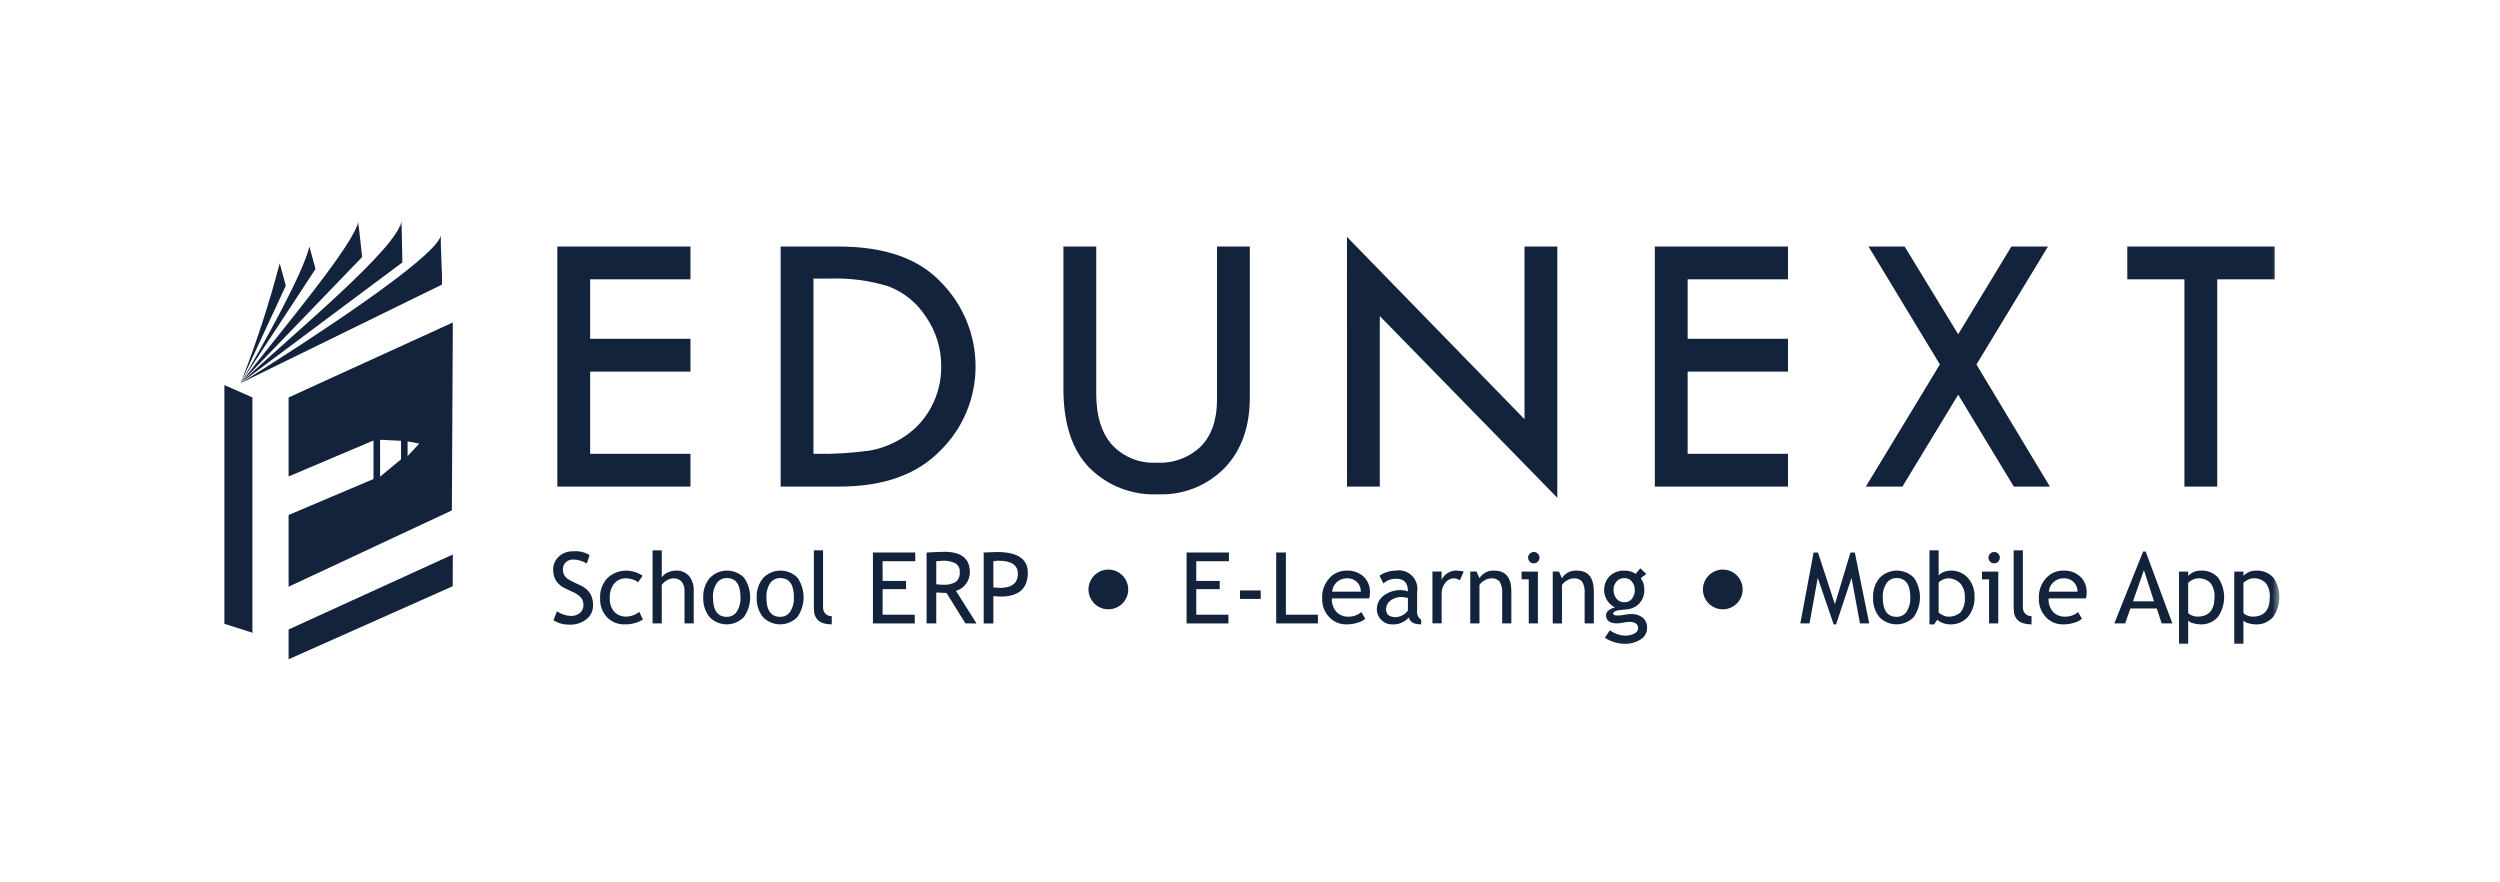<svg width="170" height="60" viewBox="0 0 170 60" fill="none" xmlns="http://www.w3.org/2000/svg">
<path d="M15.258 42.416L17.164 43.027V27.026L15.258 26.183V42.416Z" fill="#12233B"/>
<path d="M19.625 27.027L30.792 21.929L30.727 34.708L19.625 39.896V35.019L25.398 32.573V29.953L19.625 32.399V27.027ZM28.511 30.164L27.716 30.017V31.016L28.511 30.164ZM27.271 31.232V29.973L25.845 29.904L25.848 32.411L27.271 31.232Z" fill="#12233B"/>
<path d="M19.625 42.803V44.829L30.782 39.864L30.793 37.706L19.625 42.803Z" fill="#12233B"/>
<mask id="mask0_344_14532" style="mask-type:luminance" maskUnits="userSpaceOnUse" x="15" y="15" width="141" height="30">
<path d="M155.005 15H15.242V44.829H155.005V15Z" fill="white"/>
</mask>
<g mask="url(#mask0_344_14532)">
<path d="M21.454 18.292L16.359 26.056C18.032 23.226 20.617 18.551 21.04 16.77L21.454 18.292Z" fill="#12233B"/>
<path d="M24.627 17.476L16.359 26.055C19.069 22.552 24.189 16.504 24.356 15.043L24.627 17.476Z" fill="#12233B"/>
<path d="M27.362 17.844L16.359 26.055C20.065 22.579 27.09 16.835 27.304 15L27.362 17.844Z" fill="#12233B"/>
<path d="M30.052 19.352L16.359 26.055C21.086 23.109 29.557 17.578 29.979 16.03C29.948 16.839 30.083 18.544 30.052 19.352Z" fill="#12233B"/>
<path d="M19.436 19.428L16.359 26.055C17.408 23.394 18.296 20.673 19.021 17.906L19.436 19.428Z" fill="#12233B"/>
<path d="M37.898 16.765H46.952V18.995H40.129V23.037H46.952V25.267H40.129V30.857H46.952V33.088H37.898V16.765ZM53.085 16.765H57.044C60.18 16.765 62.513 17.593 64.042 19.249C65.517 20.77 66.341 22.807 66.338 24.926C66.339 25.984 66.13 27.032 65.723 28.009C65.316 28.986 64.719 29.872 63.967 30.616C62.384 32.265 60.085 33.089 57.07 33.088H53.085V16.765ZM55.316 18.943V30.857H55.443C56.691 30.884 57.938 30.809 59.174 30.634C60.025 30.478 60.835 30.144 61.549 29.654C62.303 29.149 62.918 28.461 63.337 27.655C63.784 26.811 64.012 25.868 64.002 24.913C64.013 23.696 63.643 22.506 62.944 21.51C62.336 20.578 61.448 19.863 60.407 19.467C59.123 19.075 57.782 18.897 56.44 18.943H55.316ZM72.313 16.765H74.544V26.798C74.544 28.281 74.901 29.43 75.616 30.245C76 30.658 76.471 30.982 76.995 31.192C77.519 31.402 78.083 31.494 78.647 31.461C79.201 31.494 79.757 31.411 80.278 31.218C80.799 31.026 81.274 30.727 81.673 30.341C82.394 29.593 82.755 28.541 82.757 27.183V16.765H84.988V27.026C84.988 29.025 84.418 30.622 83.278 31.819C82.687 32.421 81.975 32.892 81.19 33.201C80.405 33.51 79.564 33.65 78.721 33.613C77.86 33.651 77.001 33.509 76.199 33.196C75.397 32.882 74.669 32.404 74.062 31.793C72.894 30.583 72.311 28.794 72.312 26.427L72.313 16.765ZM91.594 16.108L103.666 28.504V16.765H105.897V33.849L93.826 21.493V33.088H91.596L91.594 16.108ZM112.529 16.765H121.583V18.995H114.76V23.037H121.583V25.267H114.76V30.857H121.583V33.088H112.529V16.765ZM127.06 16.765H129.514L133.157 22.73L136.774 16.765H139.261L134.398 24.786L139.392 33.087H136.939L133.157 26.838L129.365 33.088H126.876L131.912 24.782L127.06 16.765ZM144.657 16.765H154.682V18.995H150.772V33.088H148.541V18.995H144.657V16.765Z" fill="#12233B"/>
<path d="M37.633 42.173L37.873 41.568C38.013 41.666 38.168 41.742 38.332 41.793C38.49 41.849 38.656 41.88 38.824 41.884C39.05 41.895 39.271 41.819 39.443 41.673C39.519 41.606 39.579 41.523 39.619 41.431C39.66 41.338 39.679 41.238 39.676 41.137C39.677 40.977 39.632 40.819 39.547 40.684C39.372 40.479 39.147 40.322 38.894 40.227L38.505 40.046C38.227 39.935 37.986 39.745 37.814 39.5C37.678 39.27 37.61 39.007 37.618 38.74C37.613 38.572 37.645 38.405 37.711 38.251C37.777 38.096 37.875 37.958 37.999 37.845C38.267 37.602 38.62 37.475 38.98 37.489C39.37 37.451 39.76 37.542 40.093 37.748L39.899 38.321C39.775 38.24 39.639 38.178 39.497 38.136C39.336 38.081 39.167 38.051 38.997 38.048C38.901 38.042 38.804 38.057 38.713 38.089C38.623 38.122 38.539 38.173 38.468 38.239C38.404 38.303 38.354 38.379 38.321 38.464C38.288 38.548 38.273 38.639 38.276 38.729C38.274 38.845 38.298 38.959 38.345 39.065C38.389 39.163 38.455 39.25 38.538 39.318C38.696 39.431 38.865 39.526 39.043 39.605L39.438 39.792C39.717 39.908 39.957 40.102 40.129 40.35C40.271 40.601 40.34 40.887 40.328 41.175C40.329 41.351 40.291 41.526 40.215 41.685C40.14 41.845 40.03 41.985 39.892 42.096C39.563 42.362 39.148 42.497 38.725 42.475C38.338 42.486 37.956 42.381 37.629 42.172" fill="#12233B"/>
<path d="M43.697 39.153L43.388 39.594C43.289 39.511 43.174 39.449 43.05 39.413C42.898 39.357 42.737 39.327 42.575 39.326C42.422 39.319 42.269 39.348 42.128 39.41C41.988 39.472 41.864 39.566 41.765 39.683C41.552 39.963 41.445 40.311 41.466 40.662C41.442 41.004 41.551 41.342 41.772 41.605C41.882 41.716 42.015 41.802 42.161 41.858C42.308 41.914 42.464 41.938 42.621 41.929C42.932 41.918 43.231 41.803 43.47 41.603L43.717 42.13C43.342 42.358 42.908 42.471 42.469 42.456C42.248 42.463 42.028 42.424 41.823 42.341C41.618 42.258 41.432 42.133 41.278 41.975C41.116 41.799 40.992 41.592 40.911 41.367C40.83 41.142 40.795 40.904 40.807 40.665C40.795 40.418 40.833 40.172 40.917 39.94C41.001 39.707 41.13 39.494 41.296 39.312C41.549 39.072 41.864 38.908 42.205 38.839C42.546 38.769 42.9 38.796 43.226 38.917C43.395 38.971 43.554 39.051 43.697 39.154" fill="#12233B"/>
<path d="M46.547 42.392V40.177C46.56 39.953 46.491 39.732 46.353 39.555C46.285 39.479 46.201 39.418 46.106 39.379C46.011 39.34 45.909 39.322 45.807 39.328C45.645 39.331 45.488 39.377 45.351 39.461C45.212 39.538 45.092 39.644 45 39.772V42.392H44.375V37.421H45V39.254C45.101 39.11 45.241 38.998 45.403 38.93C45.583 38.845 45.779 38.8 45.978 38.8C46.142 38.792 46.307 38.821 46.459 38.885C46.61 38.949 46.746 39.046 46.855 39.169C47.08 39.455 47.193 39.813 47.173 40.176V42.392L46.547 42.392Z" fill="#12233B"/>
<path d="M47.823 40.621C47.801 40.142 47.958 39.672 48.263 39.303C48.413 39.146 48.593 39.02 48.793 38.934C48.992 38.848 49.207 38.803 49.425 38.801C49.642 38.799 49.857 38.841 50.058 38.923C50.259 39.006 50.442 39.129 50.595 39.283C50.868 39.677 51.014 40.145 51.012 40.625C51.01 41.104 50.861 41.571 50.585 41.963C50.432 42.119 50.25 42.243 50.049 42.328C49.848 42.413 49.632 42.456 49.414 42.456C49.196 42.455 48.98 42.411 48.779 42.325C48.578 42.24 48.396 42.115 48.245 41.958C47.947 41.577 47.797 41.101 47.823 40.618M48.482 40.618C48.482 41.503 48.794 41.945 49.42 41.944C49.555 41.949 49.689 41.918 49.809 41.856C49.929 41.794 50.032 41.702 50.106 41.589C50.286 41.299 50.373 40.96 50.354 40.618C50.354 39.745 50.043 39.308 49.42 39.308C49.286 39.305 49.153 39.335 49.034 39.396C48.915 39.457 48.812 39.547 48.737 39.657C48.552 39.942 48.462 40.279 48.482 40.618Z" fill="#12233B"/>
<path d="M51.456 40.621C51.434 40.142 51.59 39.672 51.896 39.303C52.046 39.146 52.226 39.02 52.426 38.934C52.625 38.848 52.84 38.803 53.057 38.801C53.275 38.799 53.49 38.841 53.691 38.923C53.892 39.006 54.075 39.129 54.227 39.283C54.501 39.677 54.647 40.145 54.645 40.625C54.643 41.104 54.494 41.571 54.218 41.963C54.065 42.119 53.883 42.243 53.682 42.328C53.481 42.413 53.265 42.456 53.047 42.456C52.828 42.455 52.612 42.411 52.412 42.325C52.211 42.24 52.029 42.115 51.877 41.958C51.58 41.577 51.43 41.101 51.456 40.618M52.114 40.618C52.114 41.503 52.427 41.945 53.053 41.944C53.188 41.949 53.322 41.918 53.442 41.856C53.562 41.794 53.664 41.702 53.739 41.589C53.919 41.299 54.006 40.96 53.987 40.618C53.987 39.745 53.676 39.308 53.053 39.308C52.919 39.305 52.786 39.335 52.667 39.396C52.547 39.457 52.445 39.547 52.369 39.657C52.184 39.942 52.095 40.279 52.114 40.618Z" fill="#12233B"/>
<path d="M55.344 41.395V37.422H55.969V41.289C55.965 41.371 55.977 41.452 56.005 41.529C56.033 41.606 56.076 41.676 56.132 41.735C56.188 41.79 56.255 41.833 56.329 41.861C56.402 41.889 56.48 41.902 56.559 41.898V42.458C55.749 42.458 55.344 42.103 55.344 41.395Z" fill="#12233B"/>
<path d="M60.018 38.163V39.503H61.611V40.062H60.018V41.8H62.203V42.393H59.359V37.57H62.239V38.163H60.018Z" fill="#12233B"/>
<path d="M65.651 42.393L64.364 40.322C64.217 40.322 63.984 40.311 63.666 40.29V42.393H63.008V37.571C63.032 37.571 63.203 37.563 63.52 37.546C63.837 37.53 64.067 37.522 64.211 37.522C65.37 37.522 65.949 37.983 65.949 38.905C65.951 39.201 65.853 39.49 65.669 39.723C65.508 39.948 65.273 40.108 65.005 40.176L66.403 42.394L65.651 42.393ZM63.666 38.163V39.73C63.819 39.752 63.973 39.763 64.127 39.763C64.428 39.786 64.729 39.72 64.992 39.572C65.089 39.49 65.165 39.384 65.212 39.265C65.259 39.147 65.276 39.018 65.261 38.891C65.271 38.777 65.249 38.662 65.198 38.559C65.147 38.456 65.069 38.37 64.972 38.308C64.687 38.17 64.372 38.109 64.057 38.131C63.991 38.131 63.861 38.141 63.667 38.163" fill="#12233B"/>
<path d="M67.549 40.535V42.394H66.891V37.57C67.389 37.548 67.689 37.537 67.792 37.537C69.192 37.537 69.892 38.006 69.892 38.943C69.892 40.026 69.274 40.568 68.036 40.568C67.961 40.568 67.799 40.557 67.549 40.535ZM67.549 38.162V39.943C67.828 39.965 67.975 39.976 67.99 39.976C68.806 39.976 69.215 39.655 69.215 39.012C69.215 38.423 68.779 38.129 67.908 38.13C67.788 38.133 67.668 38.143 67.549 38.162Z" fill="#12233B"/>
<path d="M81.346 38.163V39.503H82.939V40.062H81.346V41.8H83.532V42.393H80.688V37.57H83.567V38.163H81.346Z" fill="#12233B"/>
<path d="M85.729 40.151H84.32V40.727H85.729V40.151Z" fill="#12233B"/>
<path d="M86.781 42.392V37.57H87.44V41.8H89.618V42.392H86.781Z" fill="#12233B"/>
<path d="M93.109 40.691H90.568C90.557 40.864 90.581 41.038 90.639 41.202C90.698 41.365 90.789 41.515 90.907 41.642C91.01 41.739 91.131 41.815 91.263 41.864C91.396 41.914 91.536 41.937 91.678 41.932C92.005 41.943 92.324 41.831 92.573 41.619L92.836 42.07C92.708 42.185 92.556 42.27 92.392 42.32C92.124 42.415 91.84 42.462 91.556 42.458C91.347 42.462 91.139 42.425 90.946 42.347C90.752 42.27 90.575 42.154 90.427 42.007C90.252 41.833 90.115 41.624 90.026 41.394C89.937 41.164 89.897 40.917 89.908 40.671C89.896 40.414 89.937 40.157 90.028 39.917C90.12 39.676 90.259 39.457 90.438 39.272C90.584 39.121 90.758 39.002 90.952 38.921C91.145 38.84 91.353 38.799 91.562 38.801C91.778 38.789 91.993 38.82 92.196 38.893C92.4 38.966 92.586 39.079 92.744 39.226C92.884 39.368 92.993 39.537 93.064 39.723C93.135 39.909 93.167 40.108 93.159 40.307C93.16 40.436 93.143 40.564 93.109 40.688M91.592 39.326C91.34 39.32 91.095 39.411 90.908 39.58C90.721 39.748 90.605 39.982 90.585 40.234H92.537C92.543 40 92.458 39.773 92.3 39.602C92.208 39.508 92.097 39.435 91.975 39.388C91.853 39.34 91.723 39.319 91.592 39.326Z" fill="#12233B"/>
<path d="M95.796 41.986C95.654 42.149 95.477 42.276 95.278 42.358C95.078 42.44 94.862 42.474 94.647 42.457C94.513 42.458 94.38 42.432 94.257 42.38C94.133 42.328 94.021 42.251 93.928 42.154C93.829 42.057 93.751 41.94 93.699 41.812C93.647 41.683 93.622 41.545 93.625 41.406C93.626 41.228 93.668 41.053 93.75 40.895C93.832 40.737 93.95 40.601 94.094 40.498C94.439 40.241 94.861 40.11 95.291 40.127C95.444 40.132 95.595 40.161 95.738 40.214C95.738 39.643 95.484 39.358 94.975 39.358C94.811 39.348 94.647 39.37 94.492 39.424C94.337 39.478 94.194 39.563 94.073 39.674L93.809 39.151C93.958 39.04 94.124 38.957 94.302 38.905C94.495 38.839 94.698 38.804 94.902 38.801C95.102 38.765 95.307 38.778 95.501 38.838C95.694 38.899 95.871 39.005 96.014 39.148C96.158 39.292 96.265 39.468 96.325 39.661C96.386 39.855 96.399 40.06 96.364 40.26V41.524C96.348 41.642 96.365 41.763 96.414 41.872C96.463 41.981 96.541 42.075 96.64 42.142V42.455C96.443 42.467 96.247 42.43 96.069 42.346C95.936 42.266 95.839 42.137 95.797 41.987M95.738 40.661C95.602 40.627 95.463 40.605 95.323 40.596C95.045 40.584 94.771 40.67 94.55 40.839C94.458 40.905 94.384 40.992 94.332 41.092C94.28 41.192 94.252 41.303 94.251 41.415C94.251 41.782 94.467 41.965 94.899 41.965C95.064 41.96 95.226 41.917 95.372 41.838C95.518 41.76 95.643 41.649 95.738 41.514L95.738 40.661Z" fill="#12233B"/>
<path d="M99.272 39.467C99.153 39.379 99.009 39.329 98.861 39.326C98.747 39.328 98.635 39.357 98.534 39.41C98.433 39.463 98.346 39.539 98.28 39.632C98.113 39.84 98.025 40.1 98.032 40.367V42.388H97.406V38.866H98.03V39.428C98.12 39.236 98.264 39.074 98.445 38.963C98.626 38.851 98.835 38.794 99.047 38.799C99.21 38.805 99.371 38.825 99.531 38.858L99.272 39.467Z" fill="#12233B"/>
<path d="M102.148 42.392V40.341C102.172 40.068 102.113 39.793 101.978 39.553C101.908 39.473 101.82 39.41 101.722 39.371C101.623 39.332 101.516 39.317 101.41 39.327C101.252 39.332 101.098 39.377 100.963 39.457C100.819 39.532 100.696 39.64 100.604 39.773V42.393H99.977V38.866H100.405L100.602 39.321C100.706 39.149 100.856 39.01 101.034 38.919C101.212 38.827 101.412 38.787 101.612 38.802C102.385 38.802 102.771 39.272 102.771 40.211V42.393L102.148 42.392Z" fill="#12233B"/>
<path d="M103.955 42.392V39.394H103.469V38.867H104.578V42.392H103.955ZM104.297 37.534C104.348 37.533 104.399 37.543 104.446 37.563C104.494 37.582 104.536 37.611 104.572 37.648C104.608 37.683 104.637 37.725 104.657 37.772C104.676 37.819 104.686 37.869 104.685 37.919C104.686 37.971 104.676 38.021 104.656 38.069C104.637 38.116 104.608 38.159 104.572 38.195C104.536 38.231 104.493 38.26 104.445 38.279C104.398 38.299 104.347 38.309 104.296 38.309C104.246 38.309 104.195 38.3 104.149 38.28C104.102 38.261 104.06 38.232 104.025 38.195C103.97 38.142 103.933 38.073 103.917 37.998C103.902 37.923 103.909 37.845 103.938 37.774C103.967 37.703 104.017 37.642 104.081 37.6C104.145 37.557 104.22 37.535 104.296 37.535" fill="#12233B"/>
<path d="M107.755 42.392V40.341C107.78 40.068 107.721 39.794 107.587 39.554C107.518 39.474 107.43 39.412 107.331 39.372C107.232 39.333 107.125 39.318 107.019 39.329C106.862 39.333 106.708 39.378 106.572 39.458C106.428 39.533 106.305 39.641 106.213 39.774V42.394H105.586V38.866H106.014L106.211 39.321C106.315 39.149 106.465 39.01 106.643 38.919C106.822 38.827 107.022 38.787 107.222 38.802C107.994 38.802 108.381 39.272 108.381 40.211V42.393L107.755 42.392Z" fill="#12233B"/>
<path d="M109.132 43.358L109.471 42.858C109.763 43.077 110.113 43.204 110.478 43.223C110.71 43.235 110.941 43.184 111.148 43.077C111.218 43.044 111.278 42.993 111.321 42.929C111.364 42.865 111.389 42.79 111.393 42.713C111.393 42.428 111.187 42.285 110.774 42.285C110.646 42.293 110.518 42.31 110.392 42.338C110.25 42.368 110.105 42.386 109.96 42.39C109.46 42.39 109.21 42.202 109.21 41.824C109.212 41.762 109.23 41.7 109.26 41.646C109.291 41.591 109.334 41.544 109.386 41.508C109.514 41.409 109.663 41.339 109.822 41.305C109.633 41.212 109.468 41.074 109.342 40.905C109.216 40.736 109.132 40.538 109.097 40.33C109.062 40.122 109.077 39.908 109.14 39.707C109.204 39.505 109.315 39.322 109.463 39.172C109.59 39.05 109.739 38.955 109.902 38.892C110.065 38.828 110.239 38.798 110.414 38.803C110.702 38.786 110.986 38.862 111.228 39.019L111.54 38.644L111.948 39.029L111.573 39.312C111.742 39.549 111.827 39.837 111.813 40.128C111.823 40.458 111.704 40.779 111.481 41.023C111.254 41.267 110.942 41.416 110.609 41.438L110.092 41.49C110.007 41.504 109.924 41.527 109.845 41.561C109.742 41.604 109.69 41.655 109.69 41.721C109.69 41.811 109.798 41.855 110.013 41.855C110.161 41.85 110.308 41.833 110.454 41.804C110.6 41.776 110.749 41.759 110.898 41.754C111.19 41.736 111.478 41.824 111.71 42.002C111.807 42.088 111.884 42.195 111.935 42.314C111.985 42.434 112.008 42.564 112.001 42.694C112.002 42.851 111.963 43.007 111.886 43.145C111.81 43.283 111.699 43.398 111.565 43.481C111.236 43.691 110.851 43.796 110.461 43.781C110.215 43.778 109.972 43.736 109.74 43.658C109.522 43.594 109.316 43.494 109.131 43.362M110.457 39.31C110.357 39.307 110.258 39.326 110.166 39.366C110.074 39.406 109.992 39.465 109.925 39.541C109.789 39.694 109.715 39.895 109.72 40.1C109.712 40.321 109.782 40.538 109.919 40.711C109.984 40.79 110.066 40.853 110.16 40.895C110.253 40.937 110.355 40.957 110.457 40.953C110.556 40.957 110.655 40.938 110.745 40.897C110.835 40.856 110.914 40.795 110.976 40.717C111.108 40.539 111.174 40.322 111.164 40.1C111.169 39.895 111.096 39.695 110.961 39.541C110.899 39.467 110.822 39.408 110.735 39.368C110.647 39.329 110.552 39.309 110.456 39.31" fill="#12233B"/>
<path d="M126.478 42.392L125.905 39.295L124.852 42.458H124.688L123.607 39.295L123.047 42.392H122.422L123.324 37.57H123.623L124.772 41.089L125.832 37.57H126.128L127.106 42.392L126.478 42.392Z" fill="#12233B"/>
<path d="M127.37 40.621C127.348 40.142 127.504 39.672 127.81 39.303C127.96 39.146 128.14 39.02 128.34 38.934C128.539 38.848 128.754 38.803 128.971 38.801C129.189 38.799 129.404 38.841 129.605 38.923C129.806 39.006 129.989 39.129 130.142 39.283C130.415 39.677 130.561 40.145 130.559 40.625C130.557 41.104 130.408 41.571 130.132 41.963C129.979 42.119 129.797 42.243 129.596 42.328C129.395 42.413 129.179 42.456 128.961 42.456C128.742 42.455 128.526 42.411 128.326 42.325C128.125 42.24 127.943 42.115 127.792 41.958C127.494 41.577 127.344 41.101 127.37 40.618M128.028 40.618C128.028 41.503 128.341 41.945 128.967 41.944C129.102 41.949 129.236 41.919 129.356 41.856C129.476 41.794 129.578 41.702 129.653 41.589C129.833 41.299 129.92 40.96 129.901 40.618C129.901 39.745 129.59 39.308 128.967 39.308C128.833 39.305 128.7 39.335 128.581 39.396C128.461 39.457 128.359 39.547 128.284 39.657C128.099 39.942 128.009 40.279 128.028 40.618Z" fill="#12233B"/>
<path d="M131.737 42.139L131.516 42.458H131.203V37.422H131.829V39.127C131.919 39.024 132.034 38.947 132.163 38.903C132.315 38.837 132.479 38.803 132.645 38.801C132.865 38.793 133.085 38.834 133.287 38.92C133.49 39.007 133.672 39.137 133.819 39.301C134.124 39.65 134.284 40.102 134.268 40.565C134.296 41.068 134.136 41.563 133.817 41.953C133.663 42.121 133.474 42.254 133.262 42.341C133.051 42.429 132.824 42.468 132.596 42.458C132.427 42.458 132.26 42.426 132.104 42.364C131.966 42.317 131.841 42.24 131.737 42.139ZM131.829 39.604V41.636C131.829 41.671 131.907 41.729 132.063 41.809C132.171 41.874 132.292 41.915 132.418 41.929C132.583 41.945 132.75 41.926 132.908 41.873C133.066 41.821 133.211 41.735 133.333 41.623C133.546 41.325 133.644 40.96 133.609 40.596C133.629 40.254 133.514 39.918 133.287 39.661C133.173 39.548 133.038 39.459 132.888 39.401C132.738 39.344 132.578 39.318 132.418 39.326C132.305 39.336 132.196 39.37 132.097 39.424C131.996 39.465 131.905 39.525 131.829 39.602" fill="#12233B"/>
<path d="M135.257 42.392V39.394H134.773V38.867H135.883V42.392H135.257ZM135.6 37.534C135.651 37.533 135.702 37.543 135.749 37.563C135.796 37.582 135.839 37.611 135.875 37.648C135.911 37.683 135.94 37.725 135.959 37.772C135.979 37.819 135.988 37.869 135.988 37.919C135.988 37.971 135.978 38.021 135.959 38.069C135.939 38.116 135.911 38.159 135.874 38.195C135.838 38.231 135.795 38.26 135.748 38.279C135.701 38.299 135.65 38.309 135.599 38.309C135.548 38.309 135.498 38.3 135.451 38.28C135.405 38.261 135.362 38.232 135.327 38.195C135.272 38.142 135.235 38.073 135.22 37.998C135.204 37.923 135.212 37.845 135.241 37.774C135.27 37.703 135.32 37.642 135.383 37.6C135.447 37.557 135.522 37.535 135.599 37.535" fill="#12233B"/>
<path d="M136.93 41.395V37.422H137.555V41.289C137.55 41.371 137.562 41.452 137.59 41.529C137.618 41.606 137.662 41.676 137.718 41.735C137.774 41.79 137.841 41.833 137.914 41.861C137.988 41.889 138.066 41.902 138.144 41.898V42.458C137.334 42.458 136.929 42.103 136.93 41.395Z" fill="#12233B"/>
<path d="M141.844 40.691H139.303C139.291 40.864 139.316 41.038 139.374 41.202C139.432 41.365 139.523 41.515 139.642 41.642C139.744 41.739 139.865 41.815 139.998 41.864C140.13 41.914 140.271 41.937 140.412 41.932C140.739 41.943 141.058 41.831 141.307 41.619L141.571 42.07C141.443 42.185 141.291 42.27 141.126 42.32C140.858 42.415 140.575 42.462 140.29 42.458C140.081 42.462 139.874 42.425 139.68 42.347C139.486 42.27 139.31 42.154 139.161 42.007C138.986 41.833 138.85 41.624 138.76 41.394C138.671 41.164 138.631 40.917 138.643 40.671C138.631 40.414 138.672 40.157 138.763 39.917C138.854 39.676 138.993 39.457 139.173 39.272C139.318 39.121 139.493 39.002 139.686 38.921C139.879 38.84 140.087 38.799 140.297 38.801C140.512 38.789 140.728 38.82 140.931 38.893C141.134 38.966 141.32 39.079 141.478 39.226C141.618 39.368 141.727 39.537 141.798 39.723C141.87 39.909 141.902 40.108 141.893 40.307C141.894 40.436 141.878 40.564 141.844 40.688M140.326 39.326C140.074 39.32 139.83 39.411 139.642 39.58C139.455 39.748 139.339 39.982 139.319 40.234H141.271C141.278 40 141.193 39.773 141.034 39.602C140.942 39.508 140.832 39.435 140.71 39.388C140.588 39.34 140.457 39.319 140.326 39.326Z" fill="#12233B"/>
<path d="M146.993 42.391L146.66 41.374H144.866L144.511 42.391H143.773L145.732 37.503H145.905L147.721 42.391H146.993ZM145.788 38.767L145.041 40.89H146.473L145.788 38.767Z" fill="#12233B"/>
<path d="M148.797 42.198V43.774H148.172V38.867H148.797V39.157C148.909 39.042 149.042 38.951 149.19 38.89C149.338 38.829 149.497 38.799 149.656 38.801C149.873 38.789 150.09 38.825 150.292 38.905C150.493 38.986 150.675 39.11 150.824 39.269C151.096 39.662 151.242 40.13 151.242 40.609C151.241 41.088 151.094 41.556 150.821 41.949C150.67 42.121 150.482 42.257 150.271 42.345C150.059 42.433 149.831 42.471 149.602 42.457C149.44 42.455 149.278 42.428 149.124 42.378C148.999 42.352 148.885 42.289 148.796 42.197M148.796 39.626V41.681C148.862 41.76 148.949 41.818 149.046 41.851C149.164 41.902 149.29 41.93 149.418 41.931C150.196 41.931 150.585 41.492 150.585 40.615C150.615 40.266 150.517 39.919 150.309 39.637C150.192 39.525 150.053 39.44 149.9 39.386C149.747 39.333 149.585 39.313 149.424 39.328C149.311 39.334 149.201 39.366 149.101 39.42C148.989 39.471 148.886 39.541 148.798 39.627" fill="#12233B"/>
<path d="M152.554 42.198V43.774H151.93V38.867H152.555V39.157C152.667 39.042 152.8 38.951 152.948 38.89C153.096 38.829 153.254 38.799 153.414 38.801C153.631 38.789 153.848 38.825 154.05 38.905C154.251 38.986 154.433 39.11 154.581 39.269C154.854 39.662 155 40.13 154.999 40.609C154.999 41.088 154.852 41.556 154.578 41.949C154.428 42.121 154.24 42.257 154.029 42.345C153.817 42.433 153.589 42.471 153.36 42.457C153.198 42.455 153.036 42.428 152.882 42.378C152.757 42.352 152.642 42.289 152.554 42.197M152.554 39.626V41.681C152.62 41.76 152.707 41.818 152.804 41.851C152.921 41.902 153.048 41.93 153.176 41.931C153.954 41.931 154.343 41.492 154.343 40.615C154.373 40.266 154.275 39.919 154.067 39.637C153.95 39.525 153.811 39.44 153.658 39.386C153.505 39.333 153.343 39.313 153.182 39.328C153.069 39.334 152.958 39.366 152.859 39.42C152.746 39.471 152.644 39.541 152.556 39.627" fill="#12233B"/>
<path d="M75.38 38.73C75.647 38.732 75.907 38.813 76.128 38.963C76.349 39.113 76.521 39.325 76.621 39.573C76.722 39.82 76.747 40.092 76.694 40.353C76.64 40.615 76.51 40.855 76.321 41.043C76.131 41.231 75.89 41.358 75.628 41.41C75.366 41.461 75.094 41.433 74.848 41.331C74.602 41.228 74.391 41.055 74.243 40.832C74.095 40.61 74.016 40.349 74.016 40.082C74.016 39.904 74.052 39.727 74.121 39.563C74.19 39.398 74.291 39.249 74.418 39.123C74.544 38.998 74.694 38.898 74.859 38.831C75.025 38.763 75.201 38.729 75.38 38.73Z" fill="#12233B"/>
<path d="M117.16 38.73C117.427 38.732 117.688 38.813 117.909 38.963C118.13 39.113 118.302 39.325 118.402 39.572C118.503 39.819 118.528 40.091 118.475 40.353C118.421 40.614 118.292 40.854 118.102 41.042C117.913 41.23 117.672 41.358 117.409 41.41C117.147 41.461 116.876 41.434 116.629 41.331C116.383 41.228 116.172 41.055 116.024 40.833C115.876 40.61 115.797 40.349 115.797 40.082C115.798 39.722 115.943 39.377 116.199 39.123C116.454 38.87 116.8 38.728 117.16 38.73Z" fill="#12233B"/>
</g>
</svg>
